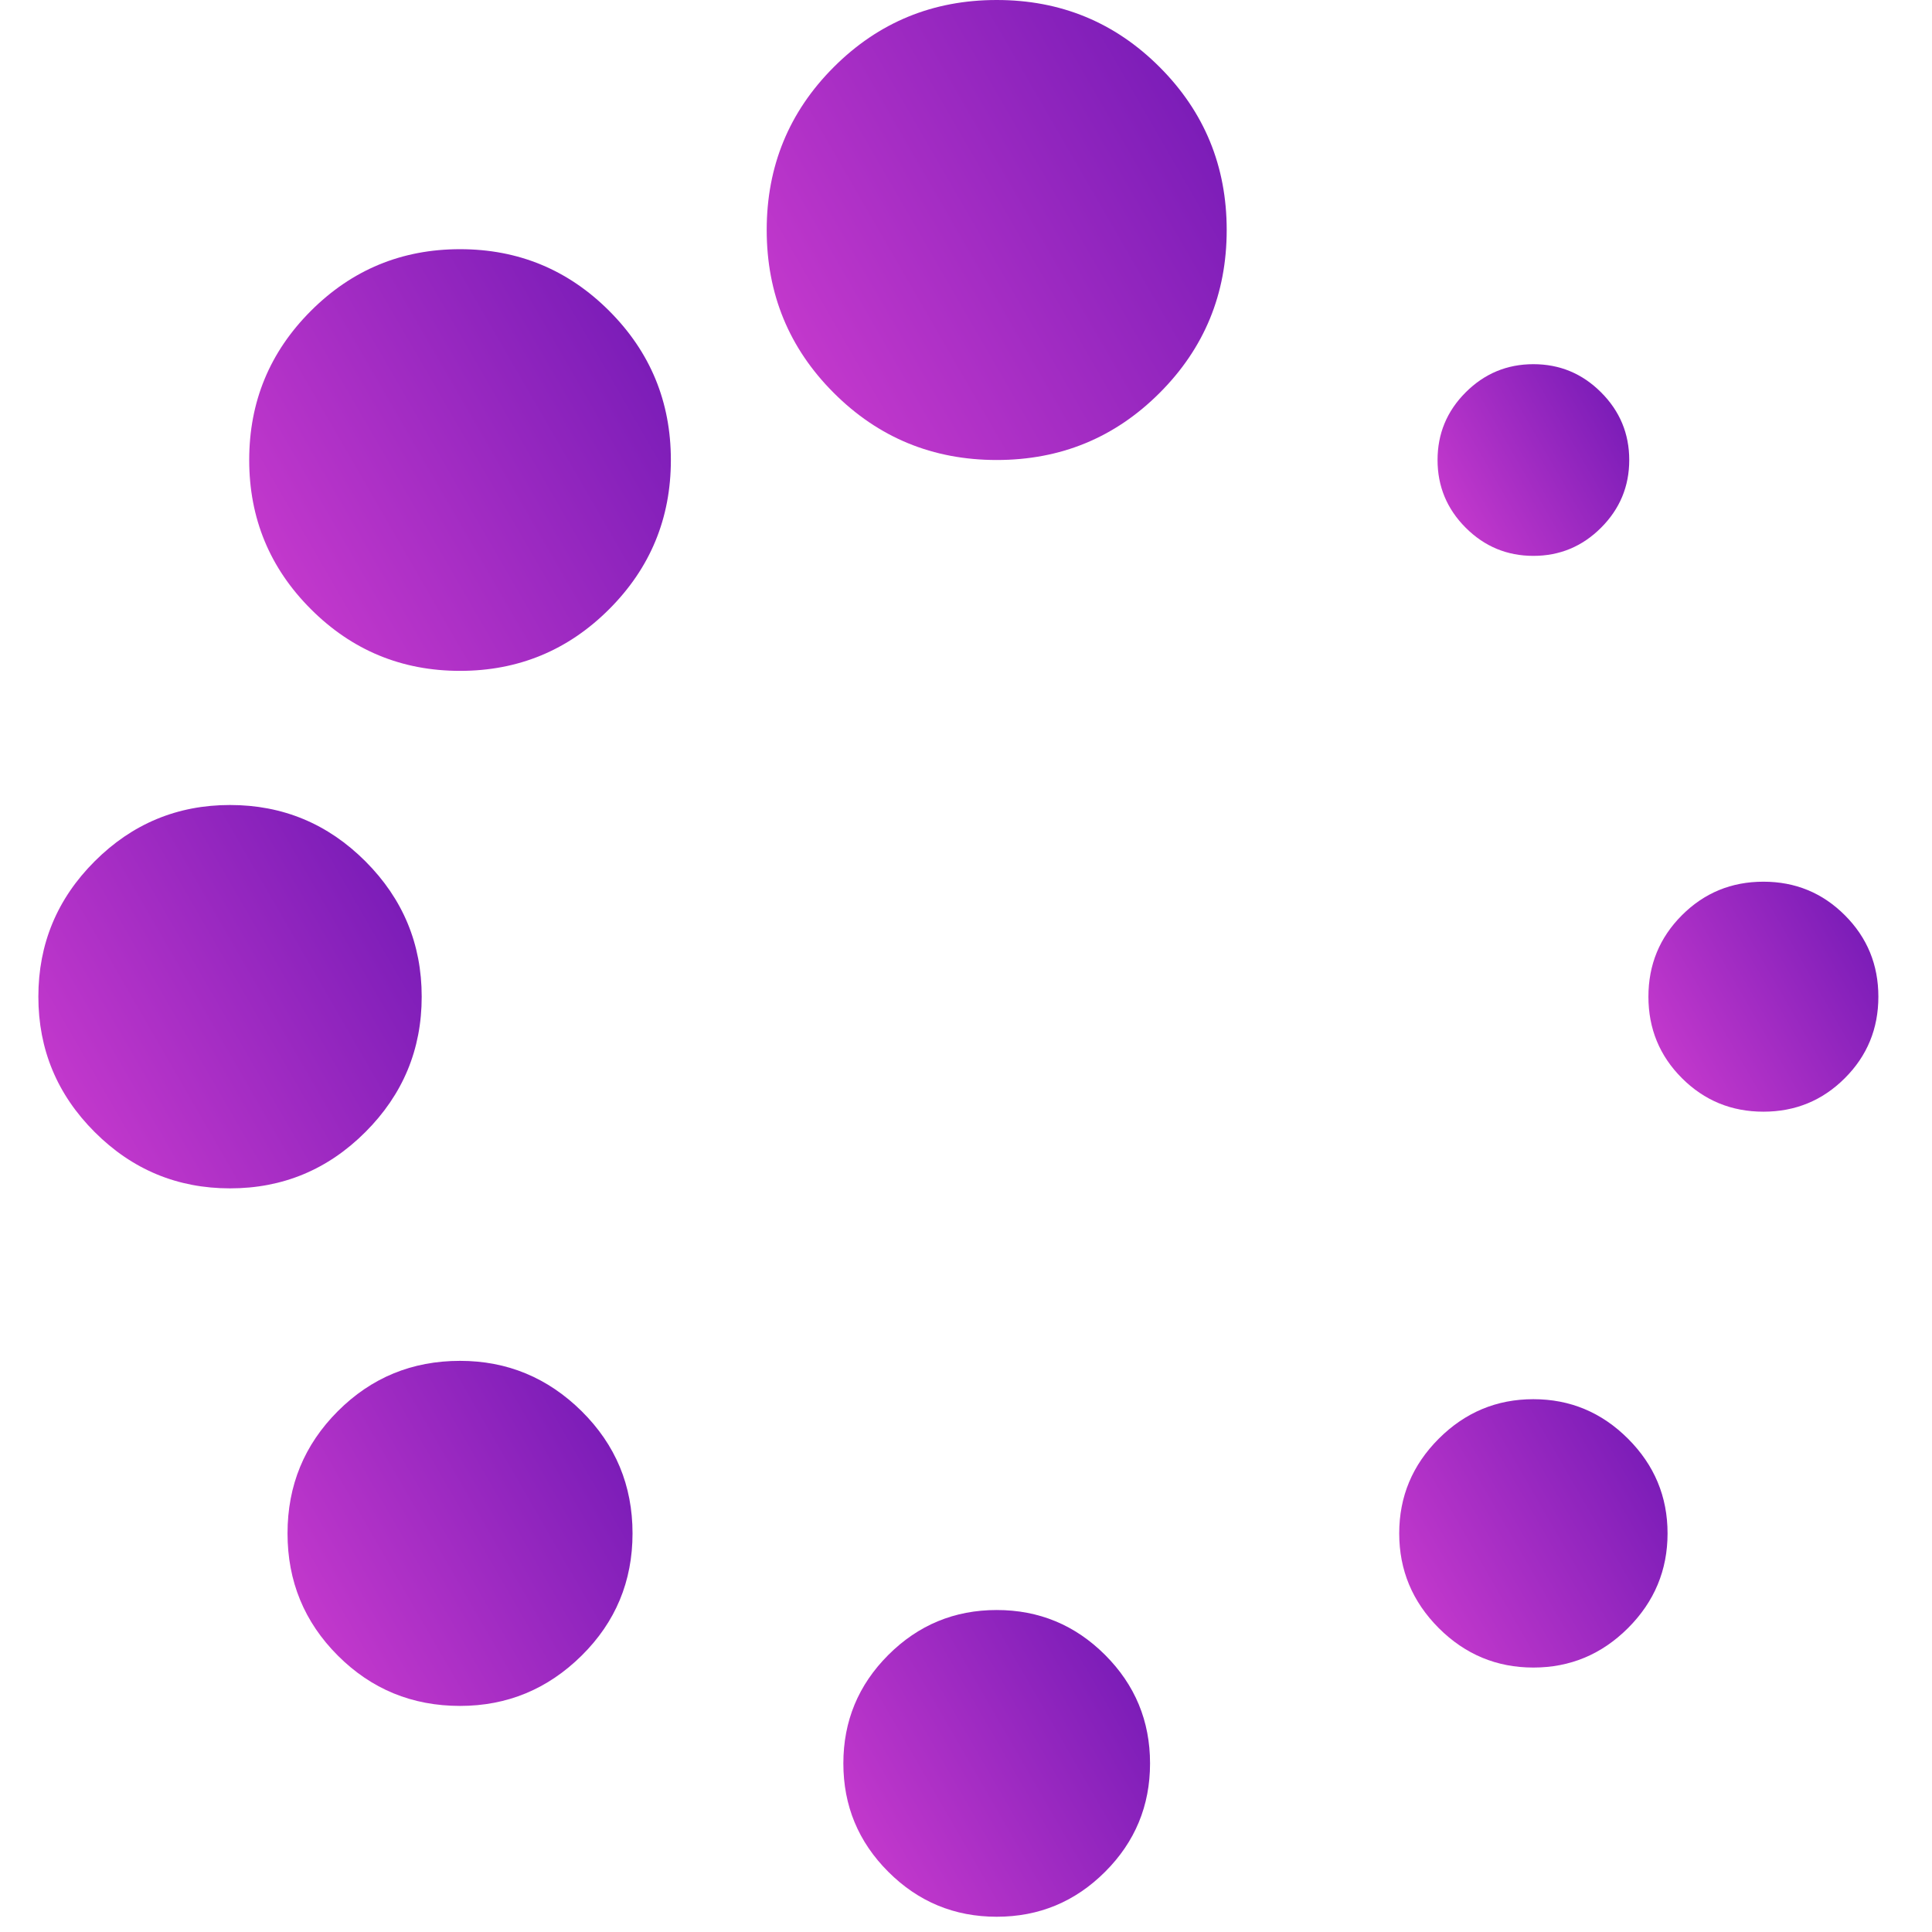<svg width="96" height="96" viewBox="0 0 96 96" fill="none" xmlns="http://www.w3.org/2000/svg">
<g clip-path="url(#clip0_1_603)">
<path d="M22.859 67.62C20.477 67.62 18.453 68.453 16.787 70.12C15.12 71.788 14.287 73.811 14.287 76.193C14.287 78.575 15.12 80.598 16.787 82.266C18.454 83.933 20.478 84.766 22.859 84.766C25.201 84.766 27.214 83.933 28.901 82.266C30.587 80.6 31.43 78.575 31.43 76.193C31.43 73.811 30.587 71.79 28.901 70.12C27.214 68.455 25.201 67.62 22.859 67.62Z" fill="url(#paint0_linear_1_603)"/>
<path d="M20.954 49.525C20.954 46.906 20.022 44.664 18.157 42.798C16.291 40.932 14.049 40 11.43 40C8.811 40 6.569 40.933 4.703 42.798C2.838 44.663 1.906 46.905 1.906 49.525C1.906 52.144 2.838 54.385 4.703 56.25C6.569 58.116 8.811 59.049 11.43 59.049C14.049 59.049 16.291 58.116 18.157 56.25C20.022 54.386 20.954 52.144 20.954 49.525Z" fill="url(#paint1_linear_1_603)"/>
<path d="M76.193 27.621C77.502 27.621 78.625 27.154 79.556 26.222C80.489 25.289 80.956 24.167 80.956 22.858C80.956 21.548 80.489 20.427 79.556 19.495C78.624 18.562 77.502 18.096 76.193 18.096C74.883 18.096 73.762 18.563 72.829 19.495C71.897 20.427 71.431 21.548 71.431 22.858C71.431 24.168 71.897 25.289 72.829 26.222C73.762 27.155 74.883 27.621 76.193 27.621Z" fill="url(#paint2_linear_1_603)"/>
<path d="M22.859 12.382C19.962 12.382 17.492 13.404 15.448 15.447C13.404 17.491 12.383 19.961 12.383 22.858C12.383 25.756 13.404 28.225 15.448 30.269C17.492 32.313 19.963 33.335 22.859 33.335C25.756 33.335 28.227 32.313 30.27 30.269C32.313 28.225 33.335 25.755 33.335 22.858C33.335 19.961 32.313 17.491 30.27 15.447C28.227 13.404 25.756 12.382 22.859 12.382Z" fill="url(#paint3_linear_1_603)"/>
<path d="M91.669 45.477C90.558 44.366 89.209 43.811 87.623 43.811C86.034 43.811 84.685 44.366 83.574 45.477C82.464 46.588 81.909 47.938 81.909 49.526C81.909 51.112 82.464 52.464 83.574 53.573C84.686 54.684 86.034 55.239 87.623 55.239C89.209 55.239 90.559 54.684 91.669 53.573C92.781 52.463 93.335 51.112 93.335 49.526C93.335 47.938 92.782 46.589 91.669 45.477Z" fill="url(#paint4_linear_1_603)"/>
<path d="M76.193 69.525C74.367 69.525 72.799 70.18 71.489 71.49C70.181 72.798 69.526 74.366 69.526 76.193C69.526 78.018 70.181 79.586 71.489 80.897C72.799 82.206 74.367 82.86 76.193 82.86C78.018 82.86 79.586 82.205 80.896 80.897C82.206 79.587 82.86 78.019 82.86 76.193C82.86 74.366 82.206 72.8 80.896 71.49C79.586 70.18 78.018 69.525 76.193 69.525Z" fill="url(#paint5_linear_1_603)"/>
<path d="M49.526 80.001C47.422 80.001 45.627 80.747 44.138 82.235C42.65 83.723 41.906 85.518 41.906 87.622C41.906 89.725 42.649 91.52 44.138 93.008C45.627 94.497 47.422 95.242 49.526 95.242C51.629 95.242 53.424 94.497 54.913 93.008C56.401 91.52 57.145 89.725 57.145 87.622C57.145 85.518 56.401 83.723 54.913 82.235C53.424 80.747 51.629 80.001 49.526 80.001Z" fill="url(#paint6_linear_1_603)"/>
<path d="M49.526 0C46.352 0 43.652 1.111 41.43 3.333C39.208 5.555 38.097 8.255 38.097 11.429C38.097 14.604 39.207 17.302 41.43 19.524C43.652 21.746 46.351 22.857 49.526 22.857C52.702 22.857 55.4 21.747 57.621 19.524C59.843 17.302 60.954 14.604 60.954 11.429C60.954 8.255 59.843 5.556 57.621 3.333C55.4 1.111 52.702 0 49.526 0Z" fill="url(#paint7_linear_1_603)"/>
</g>
<defs>
<linearGradient id="paint0_linear_1_603" x1="15.435" y1="80.48" x2="30.283" y2="71.909" gradientUnits="userSpaceOnUse">
<stop stop-color="#C238CC"/>
<stop offset="1" stop-color="#7C1DB8"/>
</linearGradient>
<linearGradient id="paint1_linear_1_603" x1="3.182" y1="54.287" x2="19.678" y2="44.763" gradientUnits="userSpaceOnUse">
<stop stop-color="#C238CC"/>
<stop offset="1" stop-color="#7C1DB8"/>
</linearGradient>
<linearGradient id="paint2_linear_1_603" x1="72.069" y1="25.239" x2="80.318" y2="20.477" gradientUnits="userSpaceOnUse">
<stop stop-color="#C238CC"/>
<stop offset="1" stop-color="#7C1DB8"/>
</linearGradient>
<linearGradient id="paint3_linear_1_603" x1="13.786" y1="28.097" x2="31.932" y2="17.62" gradientUnits="userSpaceOnUse">
<stop stop-color="#C238CC"/>
<stop offset="1" stop-color="#7C1DB8"/>
</linearGradient>
<linearGradient id="paint4_linear_1_603" x1="82.674" y1="52.382" x2="92.571" y2="46.67" gradientUnits="userSpaceOnUse">
<stop stop-color="#C238CC"/>
<stop offset="1" stop-color="#7C1DB8"/>
</linearGradient>
<linearGradient id="paint5_linear_1_603" x1="70.419" y1="79.526" x2="81.967" y2="72.859" gradientUnits="userSpaceOnUse">
<stop stop-color="#C238CC"/>
<stop offset="1" stop-color="#7C1DB8"/>
</linearGradient>
<linearGradient id="paint6_linear_1_603" x1="42.927" y1="91.432" x2="56.125" y2="83.812" gradientUnits="userSpaceOnUse">
<stop stop-color="#C238CC"/>
<stop offset="1" stop-color="#7C1DB8"/>
</linearGradient>
<linearGradient id="paint7_linear_1_603" x1="39.628" y1="17.143" x2="59.423" y2="5.714" gradientUnits="userSpaceOnUse">
<stop stop-color="#C238CC"/>
<stop offset="1" stop-color="#7C1DB8"/>
</linearGradient>
<clipPath id="clip0_1_603">
<rect width="95.242" height="95.242" fill="white"/>
</clipPath>
</defs>
</svg>

